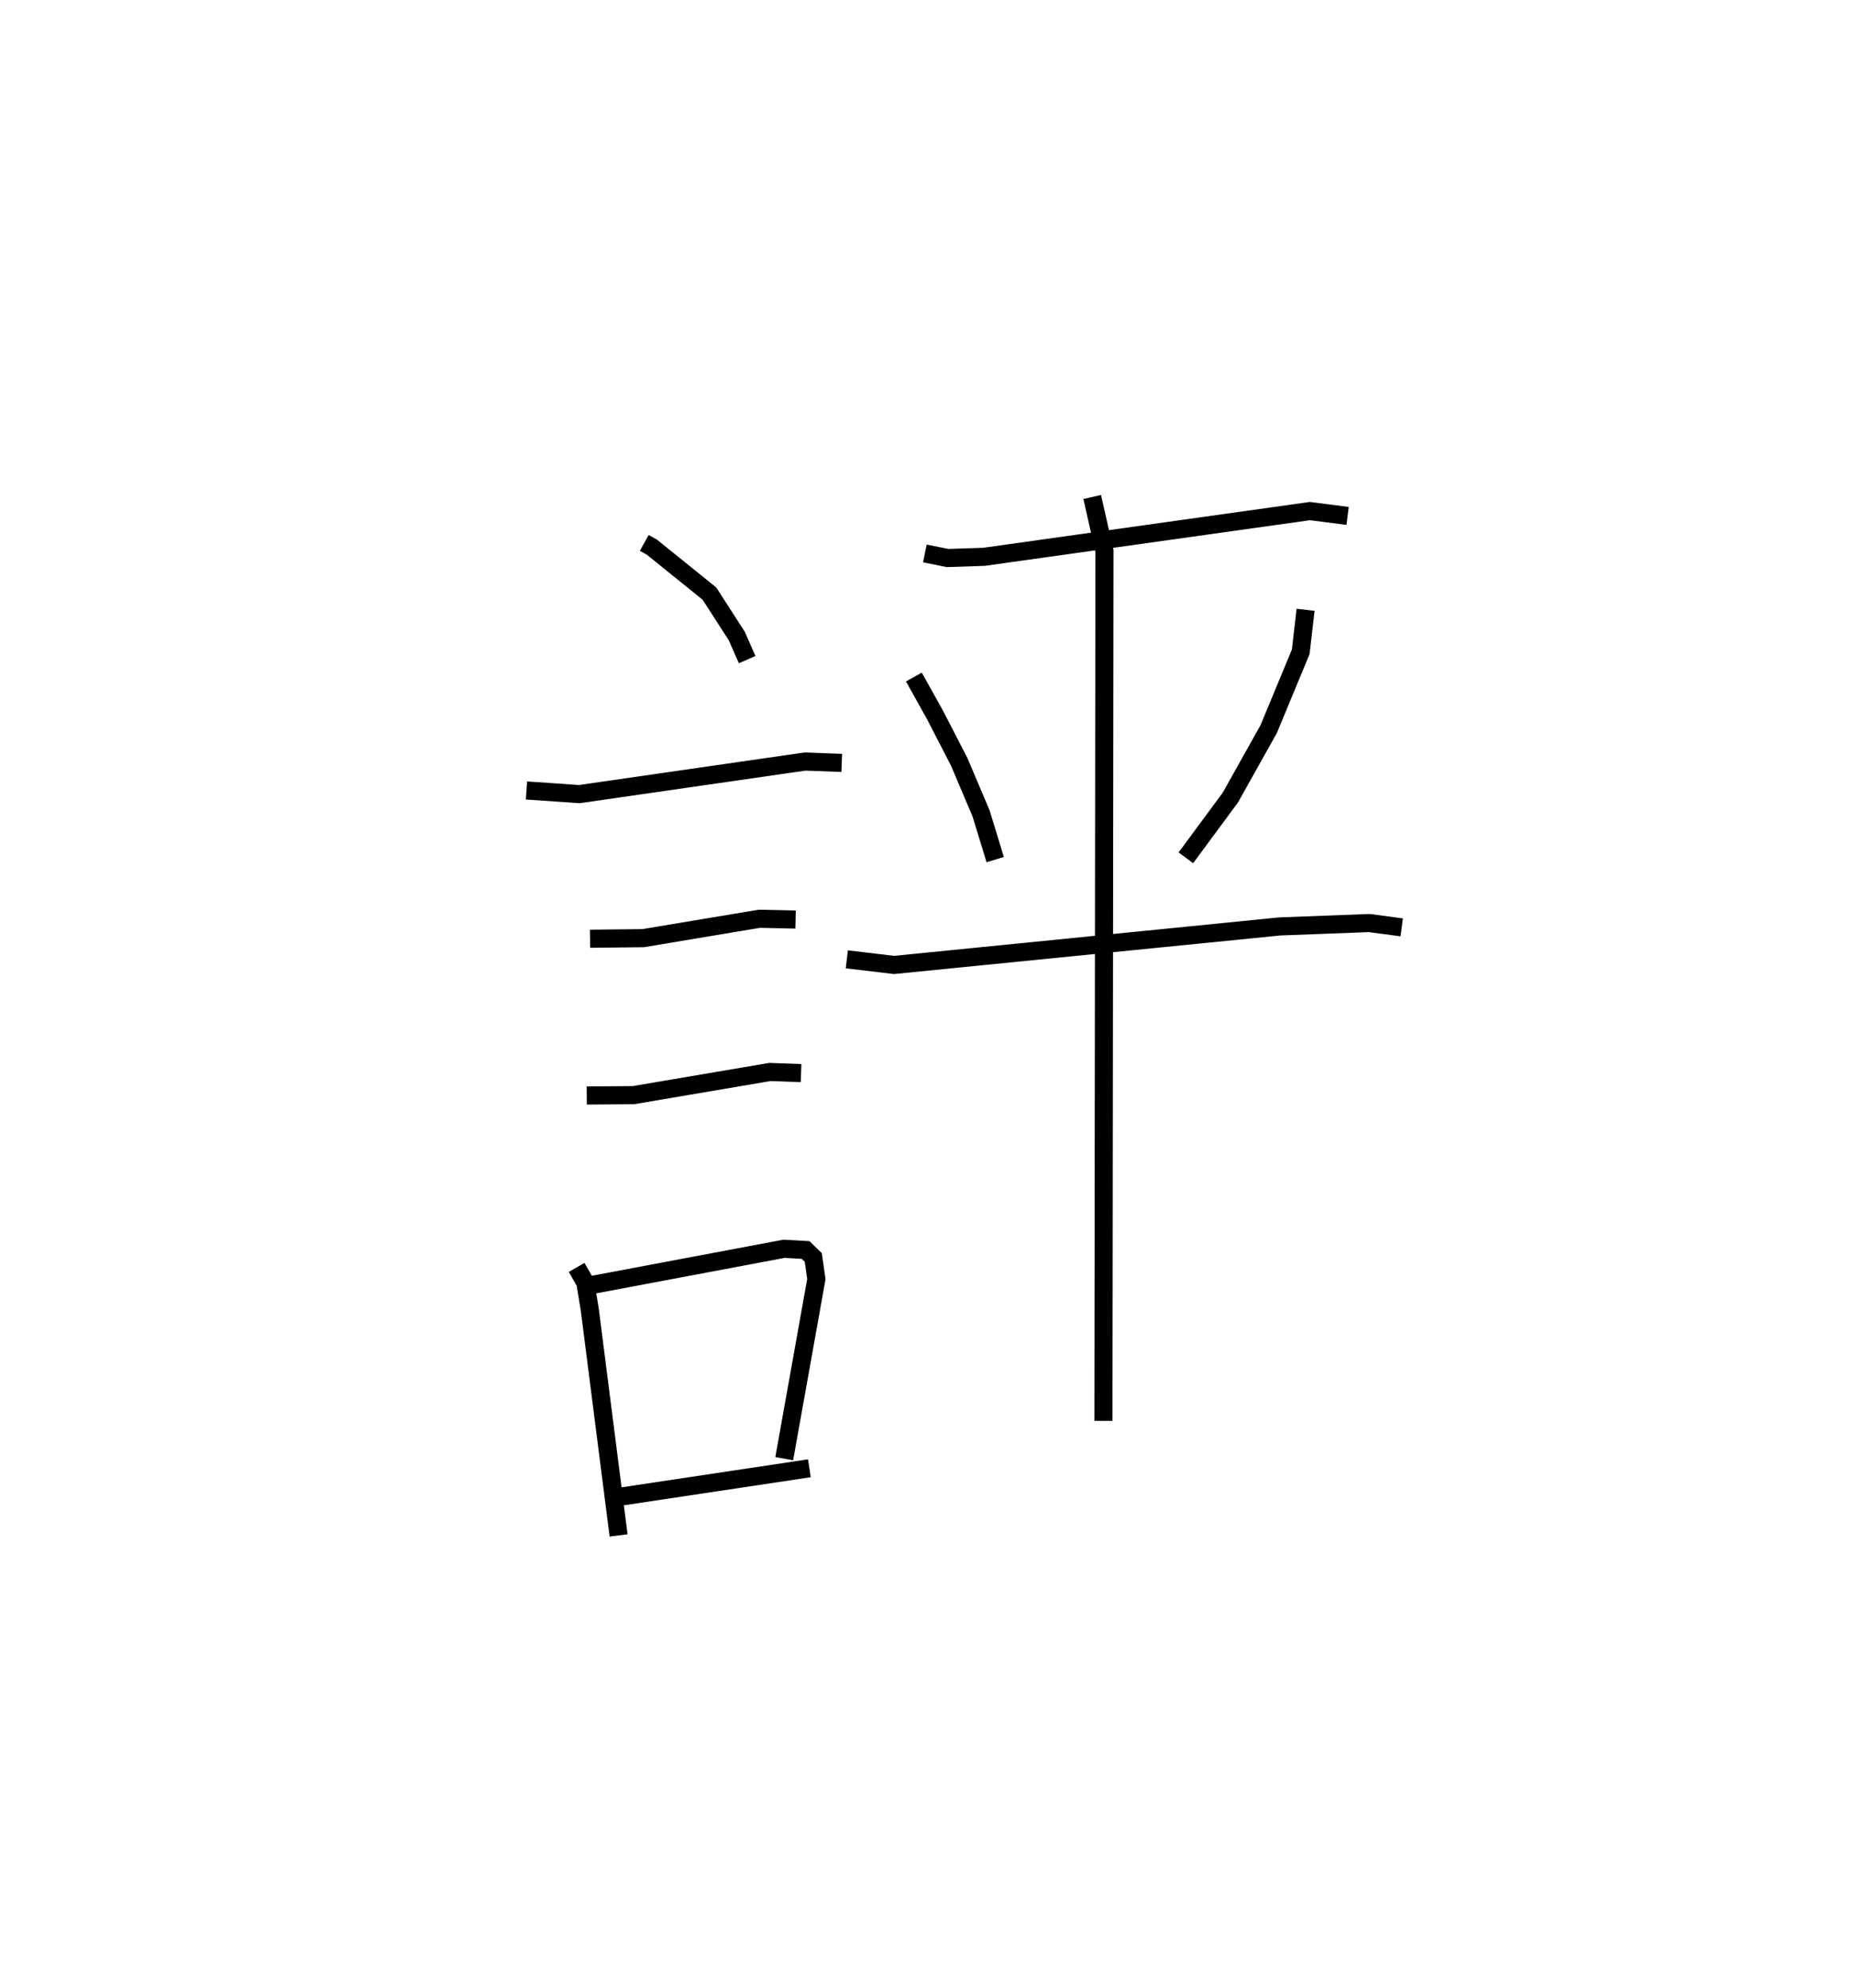 <?xml version="1.0" encoding="utf-8" ?>
<svg baseProfile="full" height="109.813" version="1.1" width="102.477" xmlns="http://www.w3.org/2000/svg" xmlns:ev="http://www.w3.org/2001/xml-events" xmlns:xlink="http://www.w3.org/1999/xlink"><defs /><rect fill="white" height="109.813" width="102.477" x="0" y="0" /><path d="M25,25 m0.0,0.0 m10.611,4.989 l0.42,0.235 3.182,2.566 l1.515,2.35 0.57,1.297 m-12.198,7.228 l2.926,0.2 12.465,-1.798 l2.035,0.075 m-13.913,9.713 l2.943,-0.033 6.417,-1.071 l2.001,0.044 m-11.542,9.719 l2.583,-0.02 7.539,-1.279 l1.723,0.061 m-12.406,10.735 l0.481,0.835 0.246,1.493 l1.593,12.476 m-1.509,-13.829 l10.651,-2.004 1.195,0.066 l0.424,0.413 0.171,1.194 l-1.776,9.92 m-9.115,2.108 l10.504,-1.577 m6.384,-50.535 l1.255,0.254 2.017,-0.067 l18.008,-2.526 2.086,0.267 m-23.974,8.9 l1.17,2.095 1.337,2.592 l1.212,2.859 0.777,2.54 m17.156,-13.799 l-0.269,2.321 -1.77,4.266 l-2.121,3.787 -2.458,3.325 m-18.74,5.608 l2.613,0.31 21.318,-2.127 l4.944,-0.188 1.796,0.239 m-17.108,-23.773 l0.678,2.991 -0.057,48.041 " fill="none" stroke="black" stroke-width="1" /></svg>